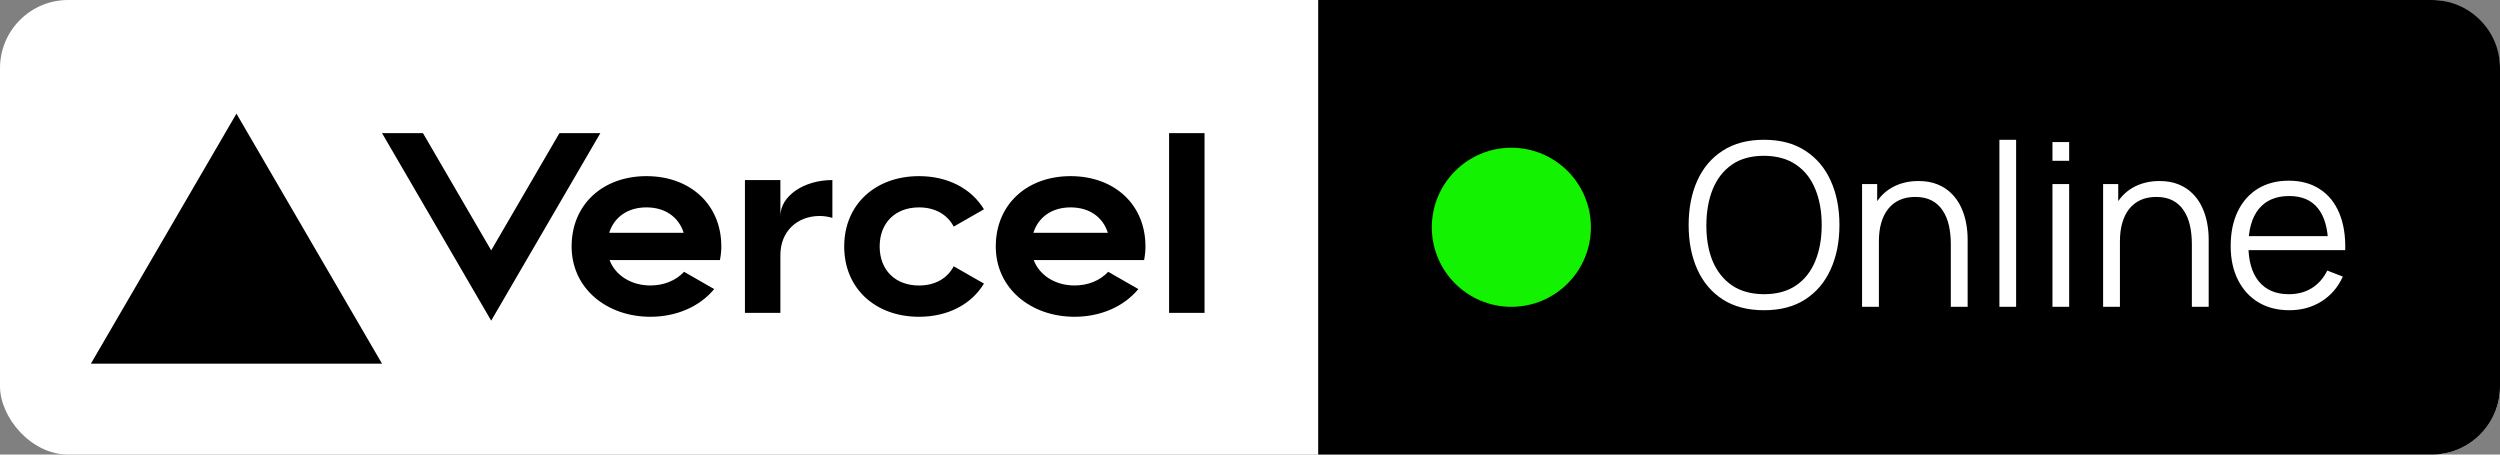 <svg width="110" height="20" viewBox="0 0 110 20" fill="none" xmlns="http://www.w3.org/2000/svg">
<rect x="0" y="0" width="110" height="20" fill="#808080" stroke="none"/>
<rect width="110" height="20" rx="3" fill="white"/>
<path d="M28.445 7.75C26.531 7.75 25.151 8.988 25.151 10.844C25.151 12.7 26.704 13.938 28.618 13.938C29.774 13.938 30.793 13.484 31.424 12.719L30.098 11.959C29.748 12.339 29.216 12.561 28.618 12.561C27.788 12.561 27.082 12.131 26.821 11.444H31.677C31.715 11.251 31.738 11.052 31.738 10.842C31.738 8.988 30.358 7.75 28.445 7.75ZM26.805 10.242C27.022 9.556 27.614 9.125 28.443 9.125C29.273 9.125 29.866 9.556 30.081 10.242H26.805ZM47.107 7.75C45.194 7.75 43.814 8.988 43.814 10.844C43.814 12.7 45.367 13.938 47.281 13.938C48.437 13.938 49.456 13.484 50.087 12.719L48.761 11.959C48.411 12.339 47.879 12.561 47.281 12.561C46.45 12.561 45.745 12.131 45.483 11.444H50.34C50.378 11.251 50.4 11.052 50.4 10.842C50.4 8.988 49.021 7.75 47.107 7.75ZM45.469 10.242C45.686 9.556 46.279 9.125 47.107 9.125C47.937 9.125 48.53 9.556 48.745 10.242H45.469ZM38.705 10.844C38.705 11.875 39.384 12.562 40.438 12.562C41.152 12.562 41.688 12.241 41.963 11.717L43.294 12.478C42.743 13.389 41.71 13.938 40.438 13.938C38.523 13.938 37.145 12.7 37.145 10.844C37.145 8.988 38.525 7.75 40.438 7.75C41.71 7.75 42.741 8.298 43.294 9.209L41.963 9.971C41.688 9.446 41.152 9.125 40.438 9.125C39.386 9.125 38.705 9.812 38.705 10.844ZM53 5.859V13.766H51.44V5.859H53ZM10.404 5L16.808 16H4L10.404 5ZM26.415 5.859L21.612 14.109L16.81 5.859H18.611L21.612 11.016L24.614 5.859H26.415ZM36.625 7.922V9.587C36.452 9.537 36.268 9.503 36.071 9.503C35.063 9.503 34.337 10.191 34.337 11.222V13.766H32.777V7.922H34.337V9.503C34.337 8.63 35.362 7.922 36.625 7.922Z" fill="black"/>
<path d="M58 0H107C108.657 0 110 1.343 110 3V17C110 18.657 108.657 20 107 20H58V0Z" fill="black"/>
<circle cx="66.5" cy="10" r="3.5" fill="#13F200"/>
<path d="M77.615 13.65C76.898 13.65 76.293 13.492 75.8 13.175C75.307 12.855 74.933 12.413 74.68 11.85C74.427 11.287 74.3 10.637 74.3 9.9C74.3 9.163 74.427 8.513 74.68 7.95C74.933 7.387 75.307 6.947 75.8 6.63C76.293 6.31 76.898 6.15 77.615 6.15C78.335 6.15 78.94 6.31 79.43 6.63C79.923 6.947 80.297 7.387 80.55 7.95C80.807 8.513 80.935 9.163 80.935 9.9C80.935 10.637 80.807 11.287 80.55 11.85C80.297 12.413 79.923 12.855 79.43 13.175C78.94 13.492 78.335 13.65 77.615 13.65ZM77.615 12.945C78.178 12.945 78.648 12.817 79.025 12.56C79.402 12.303 79.683 11.947 79.87 11.49C80.06 11.03 80.155 10.5 80.155 9.9C80.155 9.3 80.06 8.772 79.87 8.315C79.683 7.858 79.402 7.502 79.025 7.245C78.648 6.988 78.178 6.858 77.615 6.855C77.052 6.855 76.583 6.983 76.21 7.24C75.837 7.497 75.555 7.855 75.365 8.315C75.178 8.772 75.083 9.3 75.08 9.9C75.077 10.5 75.168 11.028 75.355 11.485C75.545 11.938 75.828 12.295 76.205 12.555C76.582 12.812 77.052 12.942 77.615 12.945ZM85.836 13.5V10.745C85.836 10.445 85.808 10.17 85.751 9.92C85.695 9.667 85.603 9.447 85.476 9.26C85.353 9.07 85.191 8.923 84.991 8.82C84.795 8.717 84.555 8.665 84.271 8.665C84.011 8.665 83.781 8.71 83.581 8.8C83.385 8.89 83.218 9.02 83.081 9.19C82.948 9.357 82.846 9.56 82.776 9.8C82.706 10.04 82.671 10.313 82.671 10.62L82.151 10.505C82.151 9.952 82.248 9.487 82.441 9.11C82.635 8.733 82.901 8.448 83.241 8.255C83.581 8.062 83.971 7.965 84.411 7.965C84.735 7.965 85.016 8.015 85.256 8.115C85.5 8.215 85.705 8.35 85.871 8.52C86.041 8.69 86.178 8.885 86.281 9.105C86.385 9.322 86.46 9.553 86.506 9.8C86.553 10.043 86.576 10.287 86.576 10.53V13.5H85.836ZM81.931 13.5V8.1H82.596V9.43H82.671V13.5H81.931ZM87.974 13.5V6.15H88.709V13.5H87.974ZM90.308 7.075V6.25H91.043V7.075H90.308ZM90.308 13.5V8.1H91.043V13.5H90.308ZM96.442 13.5V10.745C96.442 10.445 96.413 10.17 96.357 9.92C96.3 9.667 96.209 9.447 96.082 9.26C95.959 9.07 95.797 8.923 95.597 8.82C95.4 8.717 95.16 8.665 94.877 8.665C94.617 8.665 94.387 8.71 94.187 8.8C93.99 8.89 93.823 9.02 93.687 9.19C93.553 9.357 93.452 9.56 93.382 9.8C93.312 10.04 93.277 10.313 93.277 10.62L92.757 10.505C92.757 9.952 92.853 9.487 93.047 9.11C93.24 8.733 93.507 8.448 93.847 8.255C94.187 8.062 94.577 7.965 95.017 7.965C95.34 7.965 95.622 8.015 95.862 8.115C96.105 8.215 96.31 8.35 96.477 8.52C96.647 8.69 96.784 8.885 96.887 9.105C96.99 9.322 97.065 9.553 97.112 9.8C97.159 10.043 97.182 10.287 97.182 10.53V13.5H96.442ZM92.537 13.5V8.1H93.202V9.43H93.277V13.5H92.537ZM100.735 13.65C100.208 13.65 99.752 13.533 99.365 13.3C98.982 13.067 98.683 12.738 98.47 12.315C98.257 11.892 98.15 11.395 98.15 10.825C98.15 10.235 98.255 9.725 98.465 9.295C98.675 8.865 98.97 8.533 99.35 8.3C99.733 8.067 100.185 7.95 100.705 7.95C101.238 7.95 101.693 8.073 102.07 8.32C102.447 8.563 102.732 8.913 102.925 9.37C103.118 9.827 103.207 10.372 103.19 11.005H102.44V10.745C102.427 10.045 102.275 9.517 101.985 9.16C101.698 8.803 101.278 8.625 100.725 8.625C100.145 8.625 99.7 8.813 99.39 9.19C99.083 9.567 98.93 10.103 98.93 10.8C98.93 11.48 99.083 12.008 99.39 12.385C99.7 12.758 100.138 12.945 100.705 12.945C101.092 12.945 101.428 12.857 101.715 12.68C102.005 12.5 102.233 12.242 102.4 11.905L103.085 12.17C102.872 12.64 102.557 13.005 102.14 13.265C101.727 13.522 101.258 13.65 100.735 13.65ZM98.67 11.005V10.39H102.795V11.005H98.67Z" fill="white"/>
</svg>

